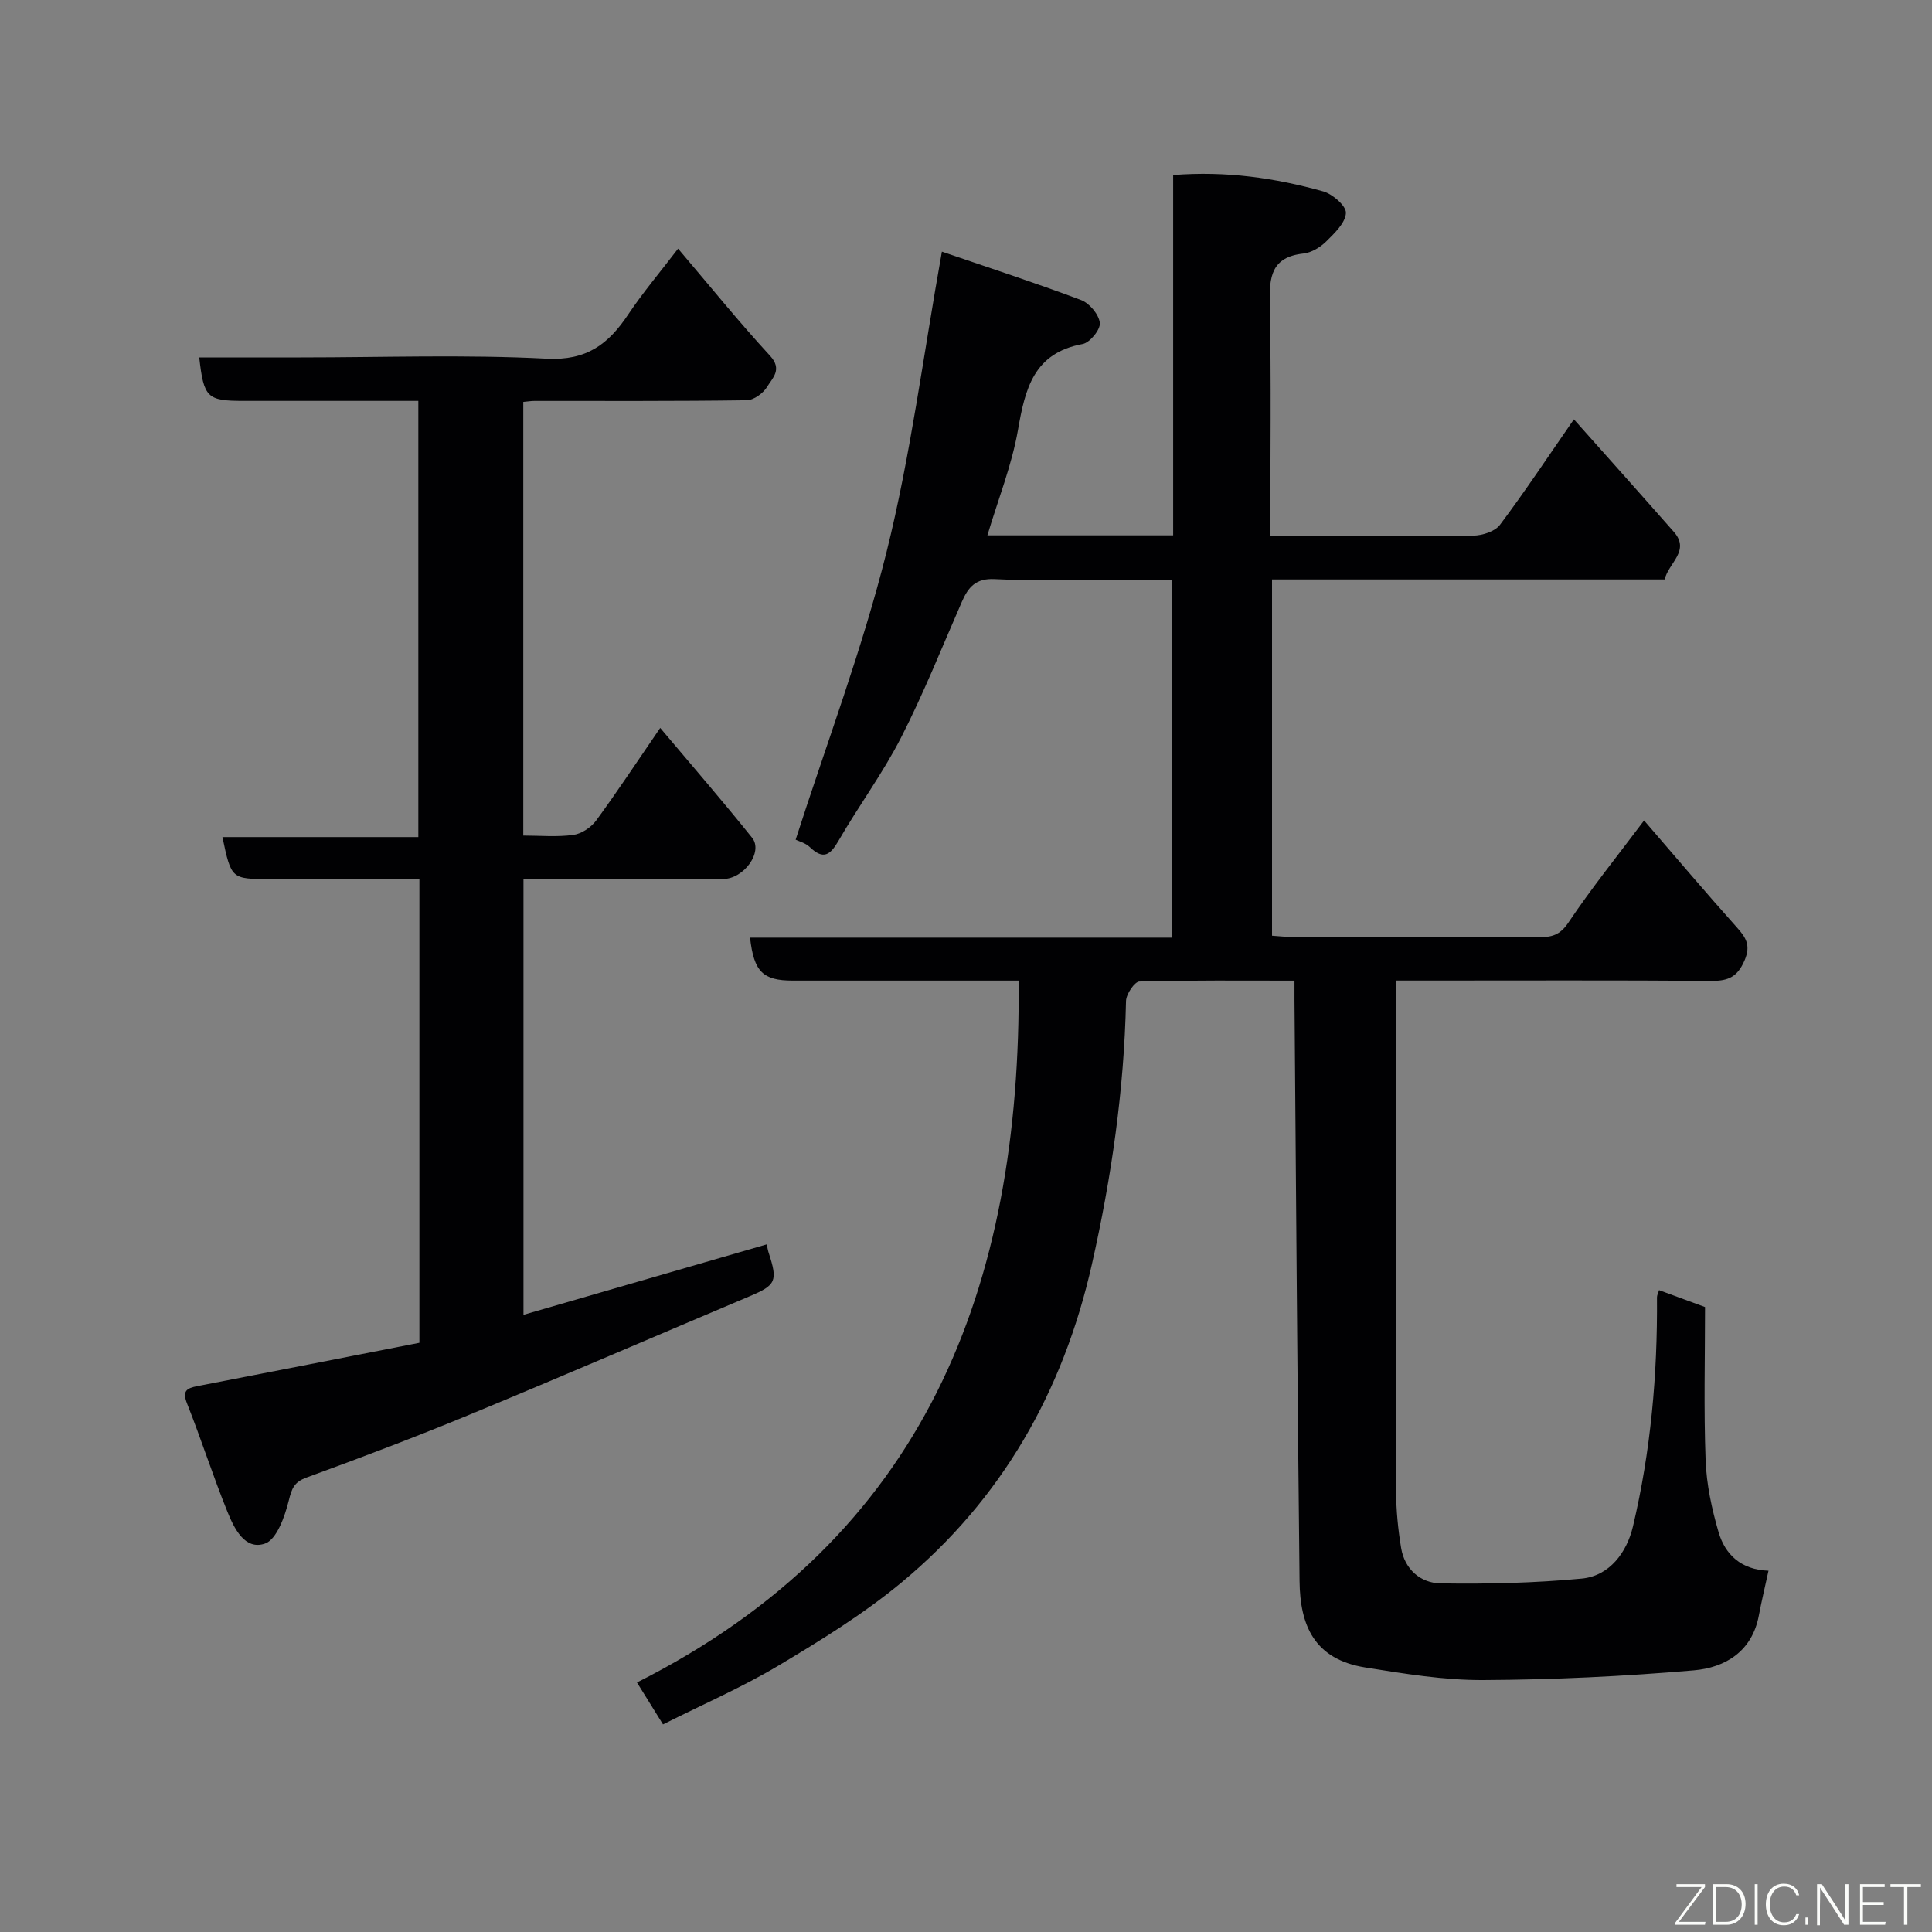 <svg enable-background="new 0 0 400 400" viewBox="0 0 400 400" xmlns="http://www.w3.org/2000/svg"><rect x="0" y="0" width="400" height="400" fill="#808080" stroke="none"/><path d="m204.43 110.84h38.46c0-24.87 0-49.59 0-74.6 10.95-.87 21.12.6 31.08 3.39 1.94.55 4.78 3.03 4.69 4.48-.12 2.05-2.36 4.18-4.08 5.88-1.23 1.21-3.05 2.32-4.71 2.5-6.66.73-7.1 4.83-6.98 10.38.33 15.81.11 31.63.11 48.13h10.55c10.5 0 21 .11 31.49-.1 1.89-.04 4.47-.86 5.51-2.24 5.19-6.91 9.96-14.12 15.31-21.84 6.94 7.8 13.84 15.51 20.68 23.28 3.48 3.95-1.09 6.43-1.89 9.87-26.99 0-53.95 0-81.29 0v73.76c1.4.09 2.84.26 4.28.26 17 .02 34-.01 50.99.04 2.59.01 4.32-.39 6.05-2.96 4.81-7.18 10.26-13.94 15.71-21.2 6.51 7.54 12.73 14.9 19.16 22.08 1.94 2.16 2.99 3.78 1.63 6.92-1.44 3.34-3.32 4.23-6.76 4.21-19.83-.15-39.66-.07-59.49-.07-1.79 0-3.59 0-5.93 0v5.75c0 33.33-.03 66.66.05 99.99.01 3.92.4 7.89 1.04 11.76.74 4.42 4.04 7.24 8.14 7.31 9.74.16 19.54-.08 29.24-.99 5.79-.54 9.35-5.46 10.61-10.77 3.7-15.62 5.1-31.45 4.98-47.46 0-.44.25-.87.43-1.49 3.14 1.15 6.15 2.26 9.52 3.5 0 10.48-.28 21.14.12 31.77.19 4.98 1.28 10.03 2.68 14.83 1.36 4.66 4.68 7.8 10.34 7.99-.73 3.36-1.44 6.31-2 9.28-1.41 7.47-7 10.8-13.49 11.35-14.48 1.24-29.03 1.94-43.56 2.01-8.13.04-16.32-1.31-24.39-2.6-10.63-1.69-13.55-8.73-13.65-17.87-.45-40.09-.72-80.19-1.05-120.28-.01-1.14 0-2.29 0-4.06-10.91 0-21.51-.11-32.1.18-1 .03-2.75 2.61-2.78 4.04-.4 18.44-3.01 36.55-7.07 54.53-5.94 26.3-18.62 48.6-39.38 65.83-7.87 6.53-16.72 11.99-25.53 17.25-7.54 4.5-15.66 8.02-23.88 12.16-1.74-2.8-3.44-5.54-5.39-8.68 59.64-30.08 79.57-81.74 79.02-145.32-1.81 0-3.56 0-5.3 0-13.83 0-27.66 0-41.49 0-6.16 0-8.03-1.84-8.82-8.89h87.33c0-24.66 0-49.04 0-74.11-4.14 0-8.4 0-12.67 0-8 0-16.01.29-23.99-.12-3.96-.21-5.49 1.67-6.82 4.7-4.11 9.41-7.92 18.99-12.59 28.12-3.77 7.38-8.78 14.13-12.93 21.33-1.73 3-3.15 4.03-5.96 1.33-.89-.86-2.27-1.2-2.93-1.53 6.41-19.95 13.8-39.43 18.81-59.52 5-20.04 7.6-40.67 11.47-62.23 9.61 3.29 19.29 6.44 28.81 10.02 1.74.65 3.7 3 3.89 4.74.15 1.37-2.07 4.1-3.58 4.37-10.14 1.87-11.89 9.27-13.37 17.79-1.28 7.32-4.11 14.37-6.33 21.82z" fill="#010103"/><path d="m86.83 278.01c0-32.45 0-63.91 0-96.01-8.92 0-17.68 0-26.44 0-1.5 0-3 0-4.5 0-8 0-8 0-9.84-8.69h40.56c0-30.22 0-59.93 0-90.31-6.34 0-12.77 0-19.2 0-5.66 0-11.33 0-16.99 0-7.54 0-8.23-.65-9.17-9h20.97c16.99 0 34.02-.62 50.97.26 8.28.43 12.77-3.01 16.85-9.12 3.08-4.6 6.68-8.86 10.35-13.66 6.6 7.76 12.6 15.19 19.05 22.19 2.61 2.84.47 4.61-.61 6.41-.81 1.34-2.77 2.77-4.24 2.79-14.66.21-29.32.13-43.98.14-.65 0-1.29.11-2.27.2v89.79c3.49 0 6.98.33 10.36-.14 1.71-.23 3.68-1.56 4.73-2.98 4.43-6.05 8.56-12.32 13.26-19.17 6.51 7.73 12.92 15.12 19.03 22.75 2.33 2.91-1.69 8.51-6 8.53-11.83.06-23.66.02-35.49.02-1.82 0-3.64 0-5.85 0v90.21c16.83-4.87 33.57-9.72 50.38-14.59.09.42.17 1.08.37 1.7 1.94 5.91 1.54 6.74-3.91 9.04-19.35 8.18-38.63 16.51-58.04 24.54-11.12 4.6-22.39 8.86-33.7 12.99-2.63.96-3.07 2.29-3.7 4.8-.82 3.29-2.49 8.04-4.92 8.88-4.18 1.45-6.39-3.17-7.79-6.63-2.98-7.37-5.41-14.97-8.34-22.36-1.03-2.59-.12-3.17 2.1-3.6 15.32-2.96 30.63-5.97 46-8.98z" fill="#010103"/><g fill="#fbfcfa"><path d="m346.9 398 5.4-7.3h-5.2v-.6h5.9v.6l-5.4 7.2h5.5l-.1.6h-6.2v-.5z"/><path d="m354.7 390.1h2.8c2.3 0 3.9 1.6 3.9 4.1s-1.6 4.3-3.9 4.3h-2.8zm.6 7.8h2c2.2 0 3.3-1.6 3.3-3.6 0-1.8-1-3.6-3.3-3.6h-2z"/><path d="m363.9 390.1v8.4h-.6v-8.4h1.6z"/><path d="m372.5 396.3c-.4 1.3-1.4 2.3-3.2 2.3-2.4 0-3.7-1.9-3.7-4.3 0-2.3 1.2-4.3 3.7-4.3 1.8 0 2.9 1 3.2 2.4h-.6c-.4-1.1-1.1-1.8-2.5-1.8-2.1 0-3 1.9-3 3.7s.9 3.7 3 3.7c1.4 0 2.1-.7 2.5-1.7z"/><path d="m373.8 398.5v-1.5h.6v1.5z"/><path d="m376.2 398.5v-8.4h1c1.3 2 4.4 6.7 4.9 7.6-.1-1.2-.1-2.4-.1-3.8v-3.8h.7v8.4h-.9c-1.2-1.9-4.4-6.8-5-7.7.1 1.1 0 2.3 0 3.9v3.9h-.6z"/><path d="m390 394.4h-4.3v3.5h4.7l-.1.6h-5.2v-8.4h5.1v.6h-4.5v3.1h4.3z"/><path d="m394.2 390.7h-2.8v-.6h6.3v.6h-2.8v7.8h-.7z"/></g></svg>